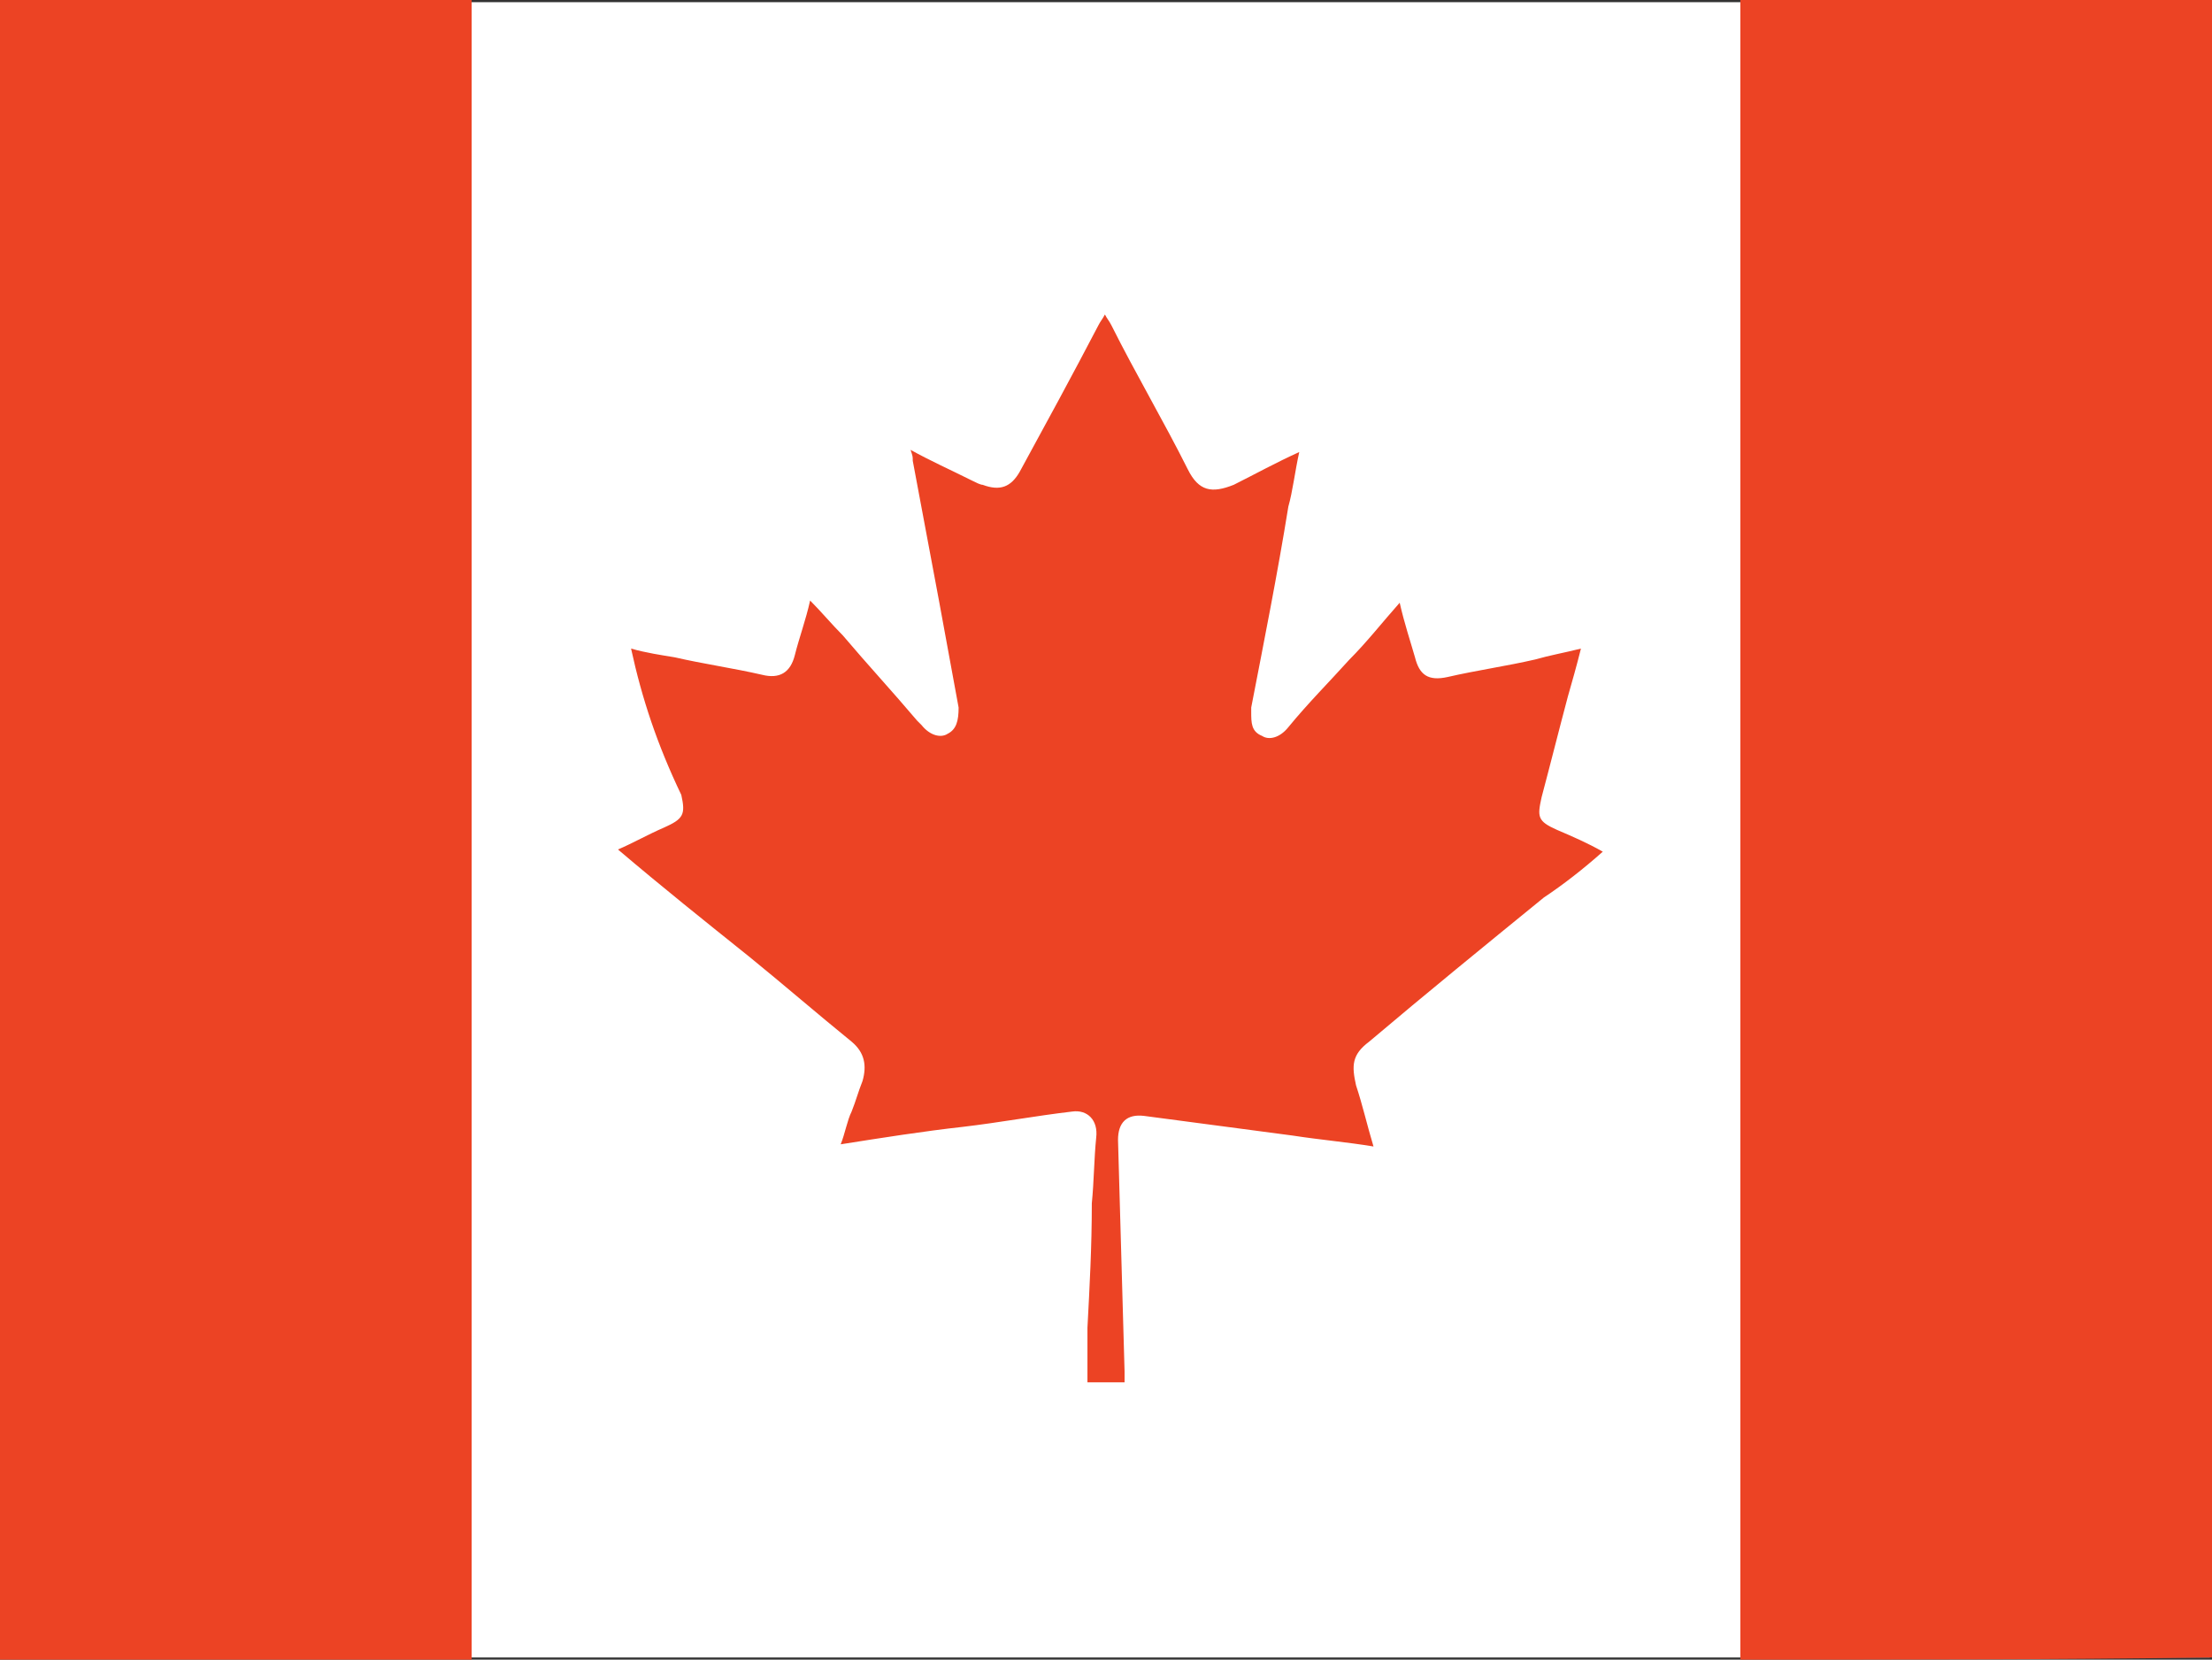<?xml version="1.0" encoding="utf-8"?>
<!-- Generator: Adobe Illustrator 24.2.0, SVG Export Plug-In . SVG Version: 6.00 Build 0)  -->
<svg version="1.1" id="Layer_1" xmlns="http://www.w3.org/2000/svg" xmlns:xlink="http://www.w3.org/1999/xlink" x="0px" y="0px"
	 viewBox="0 0 101.3 76" style="enable-background:new 0 0 101.3 76;" xml:space="preserve">
<rect x="0" y="0" width="101.3" height="76" fill="#333333" stroke="none"/>
<style type="text/css">
	.st0{fill:#FFFFFF;}
	.st1{fill:#EC4324;}
</style>
<rect x="0.1" y="0.1" class="st0" width="101.1" height="75.8"/>
<g>
	<g>
		<path class="st0" d="M28.9,29.7c0,0.2,0,0.2,0,0.2c0.6,2.2,1.2,4.4,1.8,6.6c0.2,0.9,0.2,1.1-0.8,1.5c-0.7,0.3-1.4,0.6-2.1,1
			c2.1,1.7,4.1,3.3,6,4.9c1.6,1.3,3.1,2.6,4.7,3.9c0.5,0.5,0.8,1.1,0.5,1.8c-0.2,0.5-0.3,0.9-0.5,1.4c-0.2,0.5-0.3,1-0.5,1.5
			c1.9-0.3,3.7-0.5,5.6-0.8c1.7-0.2,3.3-0.5,5-0.7c0.8-0.1,1.2,0.5,1.1,1.2c-0.1,1-0.1,2-0.2,3c-0.1,1.9-0.2,3.7-0.2,5.7
			c0,0.8,0,1.7,0,2.5c0.5,0,1.1,0,1.7,0c0-0.2,0-0.3,0-0.5c-0.1-3.5-0.2-7.1-0.3-10.6c0-0.8,0.5-1.2,1.2-1.1
			c2.3,0.3,4.5,0.6,6.8,0.9c1.2,0.2,2.4,0.3,3.7,0.5c-0.3-1-0.5-1.9-0.8-2.8c-0.3-0.9-0.2-1.4,0.6-2c2.7-2.2,5.4-4.4,8-6.6
			c0.8-0.7,1.8-1.4,2.7-2.1c-0.8-0.4-1.4-0.7-2.1-1c-0.8-0.4-1-0.6-0.7-1.5c0.4-1.5,0.8-3.1,1.2-4.6c0.2-0.7,0.4-1.5,0.6-2.2
			c-0.8,0.2-1.4,0.3-2.1,0.5c-1.3,0.3-2.7,0.5-4,0.8c-0.8,0.2-1.2-0.1-1.5-0.9c-0.2-0.8-0.5-1.6-0.7-2.5c-0.8,0.9-1.5,1.8-2.3,2.6
			c-0.9,1.1-1.8,2.1-2.8,3.1c-0.4,0.4-0.9,0.5-1.2,0.4c-0.5-0.2-0.5-0.7-0.5-1.1c0-0.1,0-0.1,0-0.2c0.5-3.1,1.1-6.1,1.7-9.2
			c0.2-0.8,0.3-1.6,0.5-2.5c-1.1,0.5-2,1.1-3,1.5c-1,0.5-1.5,0.3-2.1-0.7c-1.1-2.2-2.4-4.4-3.5-6.6c-0.1-0.2-0.2-0.3-0.3-0.5
			c-0.1,0.2-0.2,0.4-0.3,0.5c-1.2,2.2-2.4,4.4-3.6,6.7c-0.4,0.8-0.9,0.9-1.7,0.6c-0.2-0.1-0.4-0.2-0.5-0.2c-0.9-0.5-1.8-0.9-2.8-1.4
			c0,0.2,0,0.4,0.1,0.5c0.4,2.1,0.8,4.3,1.2,6.4c0.3,1.6,0.6,3.3,0.9,4.9c0.1,0.6-0.1,1.1-0.5,1.2c-0.4,0.2-0.8,0-1.2-0.4
			c-0.1-0.1-0.1-0.1-0.2-0.2c-1.1-1.3-2.3-2.6-3.4-3.9c-0.5-0.5-0.9-1.1-1.5-1.6c-0.2,0.9-0.5,1.7-0.7,2.5c-0.2,0.8-0.7,1.1-1.5,0.9
			c-1.3-0.3-2.7-0.5-4-0.8C30.3,30,29.6,29.9,28.9,29.7z"/>
		<path class="st1" d="M21.6,0c0,0.2,0,0.4,0,0.7c0,24.9,0,49.7,0,74.6c0,0.2,0,0.4,0,0.7C14.3,76,7,76-0.3,76c0-25.4,0-50.7,0-76
			C7,0,14.3,0,21.6,0z"/>
		<path class="st1" d="M79.7,76c0-0.2,0-0.4,0-0.7c0-24.9,0-49.7,0-74.6c0-0.2,0-0.4,0-0.7c7.2,0,14.4,0,21.6,0
			c0,25.3,0,50.6,0,75.9C94.1,76,86.9,76,79.7,76z"/>
		<path class="st1" d="M28.9,29.7c0.7,0.2,1.4,0.3,2,0.4c1.3,0.3,2.7,0.5,4,0.8c0.8,0.2,1.3-0.1,1.5-0.9c0.2-0.8,0.5-1.6,0.7-2.5
			c0.5,0.5,1,1.1,1.5,1.6c1.1,1.3,2.3,2.6,3.4,3.9c0.1,0.1,0.1,0.1,0.2,0.2c0.4,0.5,0.9,0.6,1.2,0.4c0.4-0.2,0.5-0.6,0.5-1.2
			c-0.3-1.6-0.6-3.3-0.9-4.9c-0.4-2.1-0.8-4.3-1.2-6.4c0-0.2,0-0.2-0.1-0.5c0.9,0.5,1.8,0.9,2.8,1.4c0.2,0.1,0.4,0.2,0.5,0.2
			c0.8,0.3,1.3,0.1,1.7-0.6c1.2-2.2,2.4-4.4,3.6-6.7c0.1-0.2,0.2-0.3,0.3-0.5c0.1,0.2,0.2,0.3,0.3,0.5c1.1,2.2,2.4,4.4,3.5,6.6
			c0.5,1,1.1,1.1,2.1,0.7c1-0.5,1.9-1,3-1.5c-0.2,0.9-0.3,1.8-0.5,2.5c-0.5,3.1-1.1,6.1-1.7,9.2c0,0.1,0,0.1,0,0.2
			c0,0.5,0,0.9,0.5,1.1c0.3,0.2,0.8,0.1,1.2-0.4c0.9-1.1,1.9-2.1,2.8-3.1c0.8-0.8,1.5-1.7,2.3-2.6c0.2,0.9,0.5,1.8,0.7,2.5
			c0.2,0.8,0.6,1.1,1.5,0.9c1.3-0.3,2.7-0.5,4-0.8c0.7-0.2,1.3-0.3,2.1-0.5c-0.2,0.8-0.4,1.5-0.6,2.2c-0.4,1.5-0.8,3.1-1.2,4.6
			c-0.2,0.9-0.2,1.1,0.7,1.5c0.7,0.3,1.4,0.6,2.1,1c-0.9,0.8-1.8,1.5-2.7,2.1c-2.7,2.2-5.4,4.4-8,6.6c-0.8,0.6-0.8,1.1-0.6,2
			c0.3,0.9,0.5,1.8,0.8,2.8c-1.2-0.2-2.4-0.3-3.7-0.5c-2.3-0.3-4.5-0.6-6.8-0.9c-0.8-0.1-1.2,0.3-1.2,1.1c0.1,3.5,0.2,7.1,0.3,10.6
			c0,0.2,0,0.3,0,0.5c-0.6,0-1.1,0-1.7,0c0-0.8,0-1.7,0-2.5c0.1-1.9,0.2-3.7,0.2-5.7c0.1-1,0.1-2,0.2-3c0.1-0.8-0.4-1.3-1.1-1.2
			c-1.7,0.2-3.3,0.5-5,0.7c-1.8,0.2-3.7,0.5-5.6,0.8c0.2-0.5,0.3-1.1,0.5-1.5c0.2-0.5,0.3-0.9,0.5-1.4c0.2-0.7,0.1-1.3-0.5-1.8
			c-1.6-1.3-3.1-2.6-4.7-3.9c-2-1.6-4-3.2-6-4.9c0.7-0.3,1.4-0.7,2.1-1c0.9-0.4,1-0.6,0.8-1.5C30.1,34.1,29.4,32,28.9,29.7
			C29,29.9,29,29.9,28.9,29.7z"/>
	</g>
</g>
</svg>
